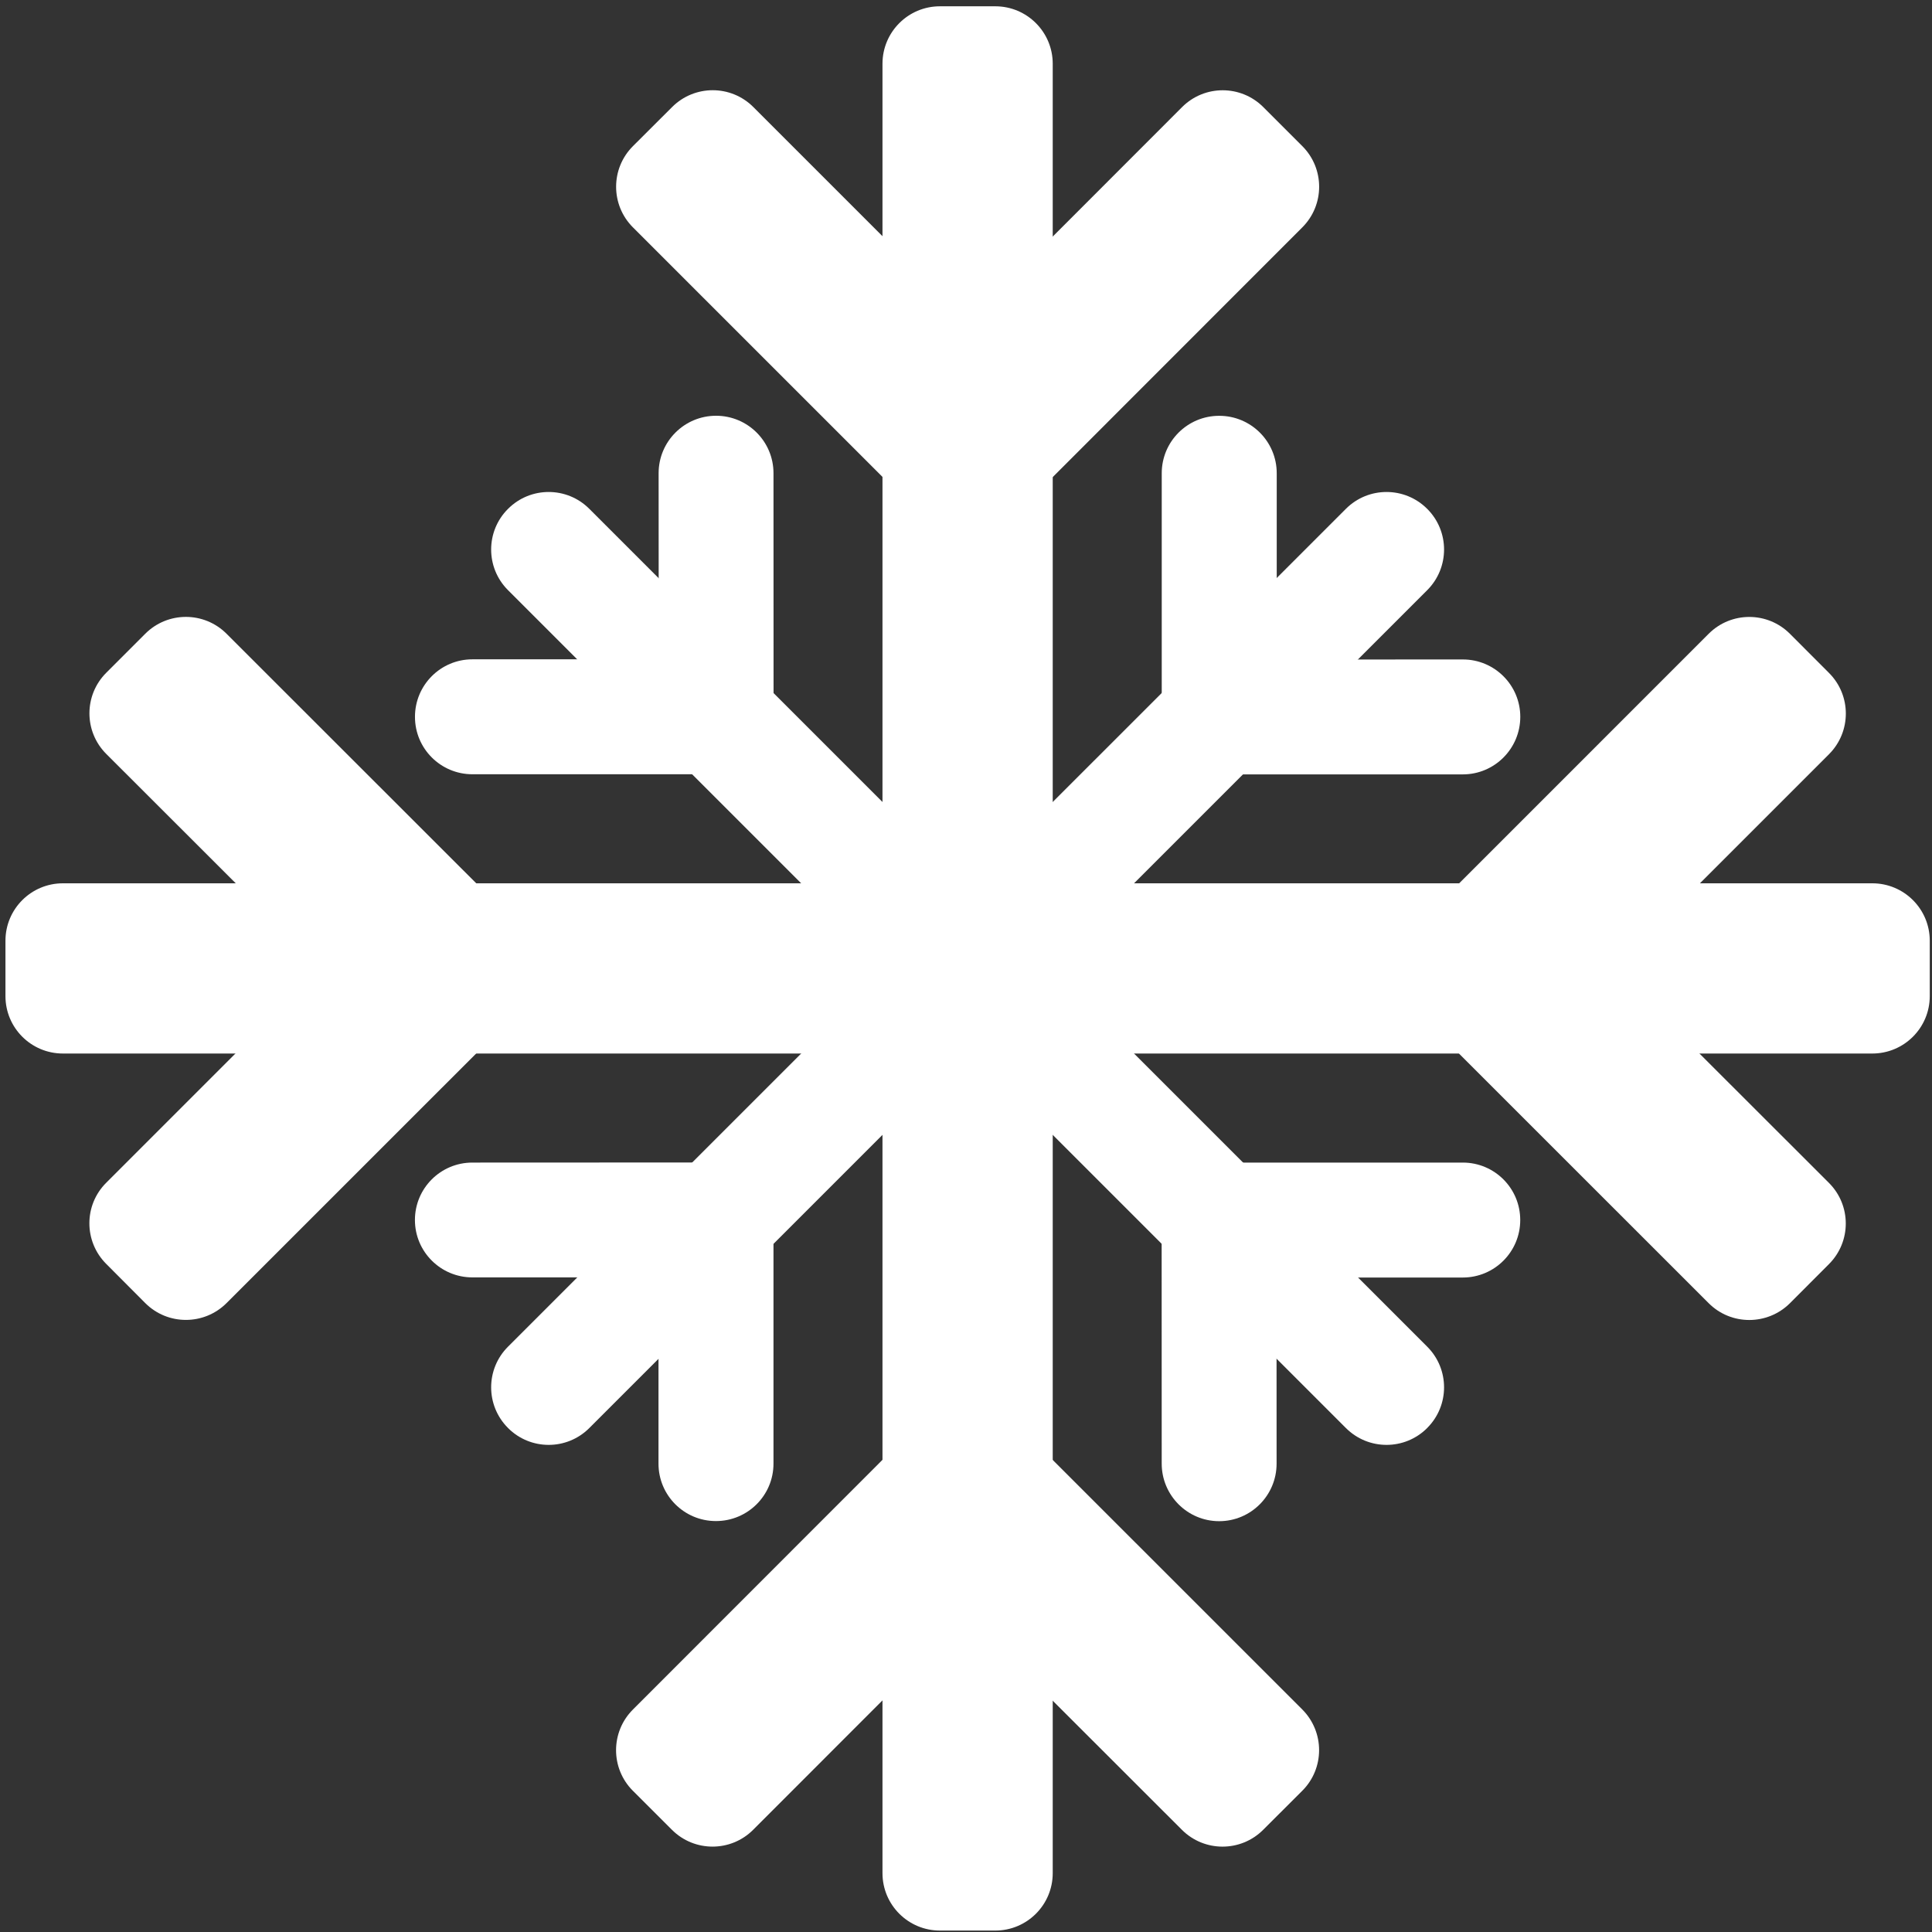 <svg viewBox="0 0 251 251" fill="none">
<rect x="0" y="0" width="251" height="251" fill="#333333" stroke="none"/>
<path d="M129.306 250.813H122.111C117.991 250.813 114.65 247.475 114.65 243.355V8.28C114.65 4.16 117.991 0.818 122.111 0.818H129.306C133.427 0.818 136.767 4.16 136.767 8.28V243.355C136.767 247.475 133.427 250.813 129.306 250.813" fill="white"/>
<path d="M169.194 18.983C172.108 21.897 172.109 26.621 169.196 29.536L125.906 72.849L125.738 72.652L125.539 72.849L82.229 29.539C79.314 26.622 79.316 21.895 82.234 18.982L87.323 13.903C90.238 10.993 94.96 10.994 97.872 13.908L120.458 36.492C123.373 39.407 128.099 39.407 131.014 36.491L153.57 13.916C156.483 10.999 161.21 10.999 164.125 13.914L169.194 18.983" fill="white"/>
<path d="M82.223 232.656C79.309 229.741 79.309 225.019 82.221 222.104L125.512 178.787L125.681 178.983L125.878 178.787L169.188 222.088C172.104 225.019 172.103 229.741 169.183 232.656L164.094 237.737C161.179 240.636 156.458 240.636 153.547 237.721L130.96 215.15C128.045 212.236 123.318 212.236 120.405 215.15L97.849 237.721C94.936 240.636 90.209 240.636 87.294 237.721L82.223 232.656" fill="white"/>
<path d="M0.709 129.413V122.215C0.709 118.095 4.049 114.757 8.172 114.757H243.246C247.368 114.757 250.709 118.095 250.709 122.215V129.413C250.709 133.533 247.368 136.871 243.246 136.871H8.172C4.049 136.871 0.709 133.533 0.709 129.413Z" fill="white"/>
<path d="M232.543 169.31C229.629 172.208 224.907 172.225 221.99 169.31L178.677 126.01L178.874 125.847L178.677 125.651L221.987 82.338C224.903 79.421 229.631 79.423 232.544 82.343L237.625 87.432C240.535 90.347 240.532 95.069 237.62 97.984L215.034 120.571C212.119 123.485 212.119 128.208 215.035 131.123L237.61 153.677C240.527 156.592 240.528 161.314 237.613 164.229L232.543 169.31" fill="white"/>
<path d="M18.875 82.332C21.788 79.418 26.512 79.417 29.427 82.33L72.742 125.619L72.545 125.782L72.742 125.993L29.432 169.294C26.515 172.208 21.786 172.208 18.873 169.294L13.794 164.197C10.884 161.282 10.885 156.559 13.799 153.661L36.383 131.074C39.298 128.159 39.298 123.42 36.382 120.505L13.807 97.951C10.89 95.037 10.89 90.314 13.805 87.403L18.875 82.332" fill="white"/>
<path d="M66.007 185.529L65.995 185.513C63.08 182.598 63.08 177.875 65.995 174.961L174.858 66.104C177.773 63.189 182.497 63.189 185.412 66.104L185.424 66.114C188.337 69.029 188.337 73.754 185.424 76.668L76.559 185.529C73.646 188.444 68.92 188.444 66.007 185.529Z" fill="white"/>
<path d="M197.511 93.131C197.511 97.251 194.171 100.606 190.051 100.606H151.104L151.119 100.443H150.93V61.484C150.93 57.359 154.275 54.018 158.398 54.021H158.412C162.531 54.026 165.869 57.364 165.869 61.484V78.22C165.869 82.341 169.211 85.683 173.334 85.681L190.046 85.675C194.17 85.673 197.511 89.015 197.511 93.131Z" fill="white"/>
<path d="M53.906 158.497C53.906 154.377 57.246 151.039 61.366 151.039L100.313 151.022L100.3 151.202H100.489V190.154C100.489 194.274 97.142 197.612 93.019 197.612H93.005C88.886 197.612 85.55 194.274 85.55 190.154V173.414C85.55 169.294 82.206 165.955 78.083 165.955H61.372C57.249 165.955 53.906 162.617 53.906 158.497" fill="white"/>
<path d="M65.995 66.114L66.007 66.104C68.92 63.189 73.646 63.189 76.559 66.104L185.424 174.961C188.337 177.875 188.337 182.598 185.424 185.513L185.412 185.529C182.497 188.444 177.773 188.444 174.858 185.529L65.995 76.668C63.08 73.754 63.08 69.029 65.995 66.114" fill="white"/>
<path d="M158.39 197.628C154.27 197.628 150.928 194.274 150.926 190.154L150.915 151.218L151.091 151.234V151.039H190.043C194.167 151.039 197.51 154.377 197.505 158.513C197.502 162.633 194.162 165.972 190.043 165.972H173.306C169.185 165.972 165.843 169.326 165.845 173.446L165.851 190.154C165.853 194.274 162.513 197.628 158.39 197.628" fill="white"/>
<path d="M93.029 54.014C97.149 54.014 100.49 57.354 100.49 61.474L100.502 100.427L100.328 100.41V100.59H61.375C57.25 100.59 53.909 97.251 53.912 93.131V93.115C53.917 88.995 57.255 85.657 61.375 85.657H78.111C82.234 85.657 85.574 82.315 85.574 78.192L85.566 61.481C85.564 57.358 88.906 54.014 93.029 54.014" fill="white"/>
</svg>
